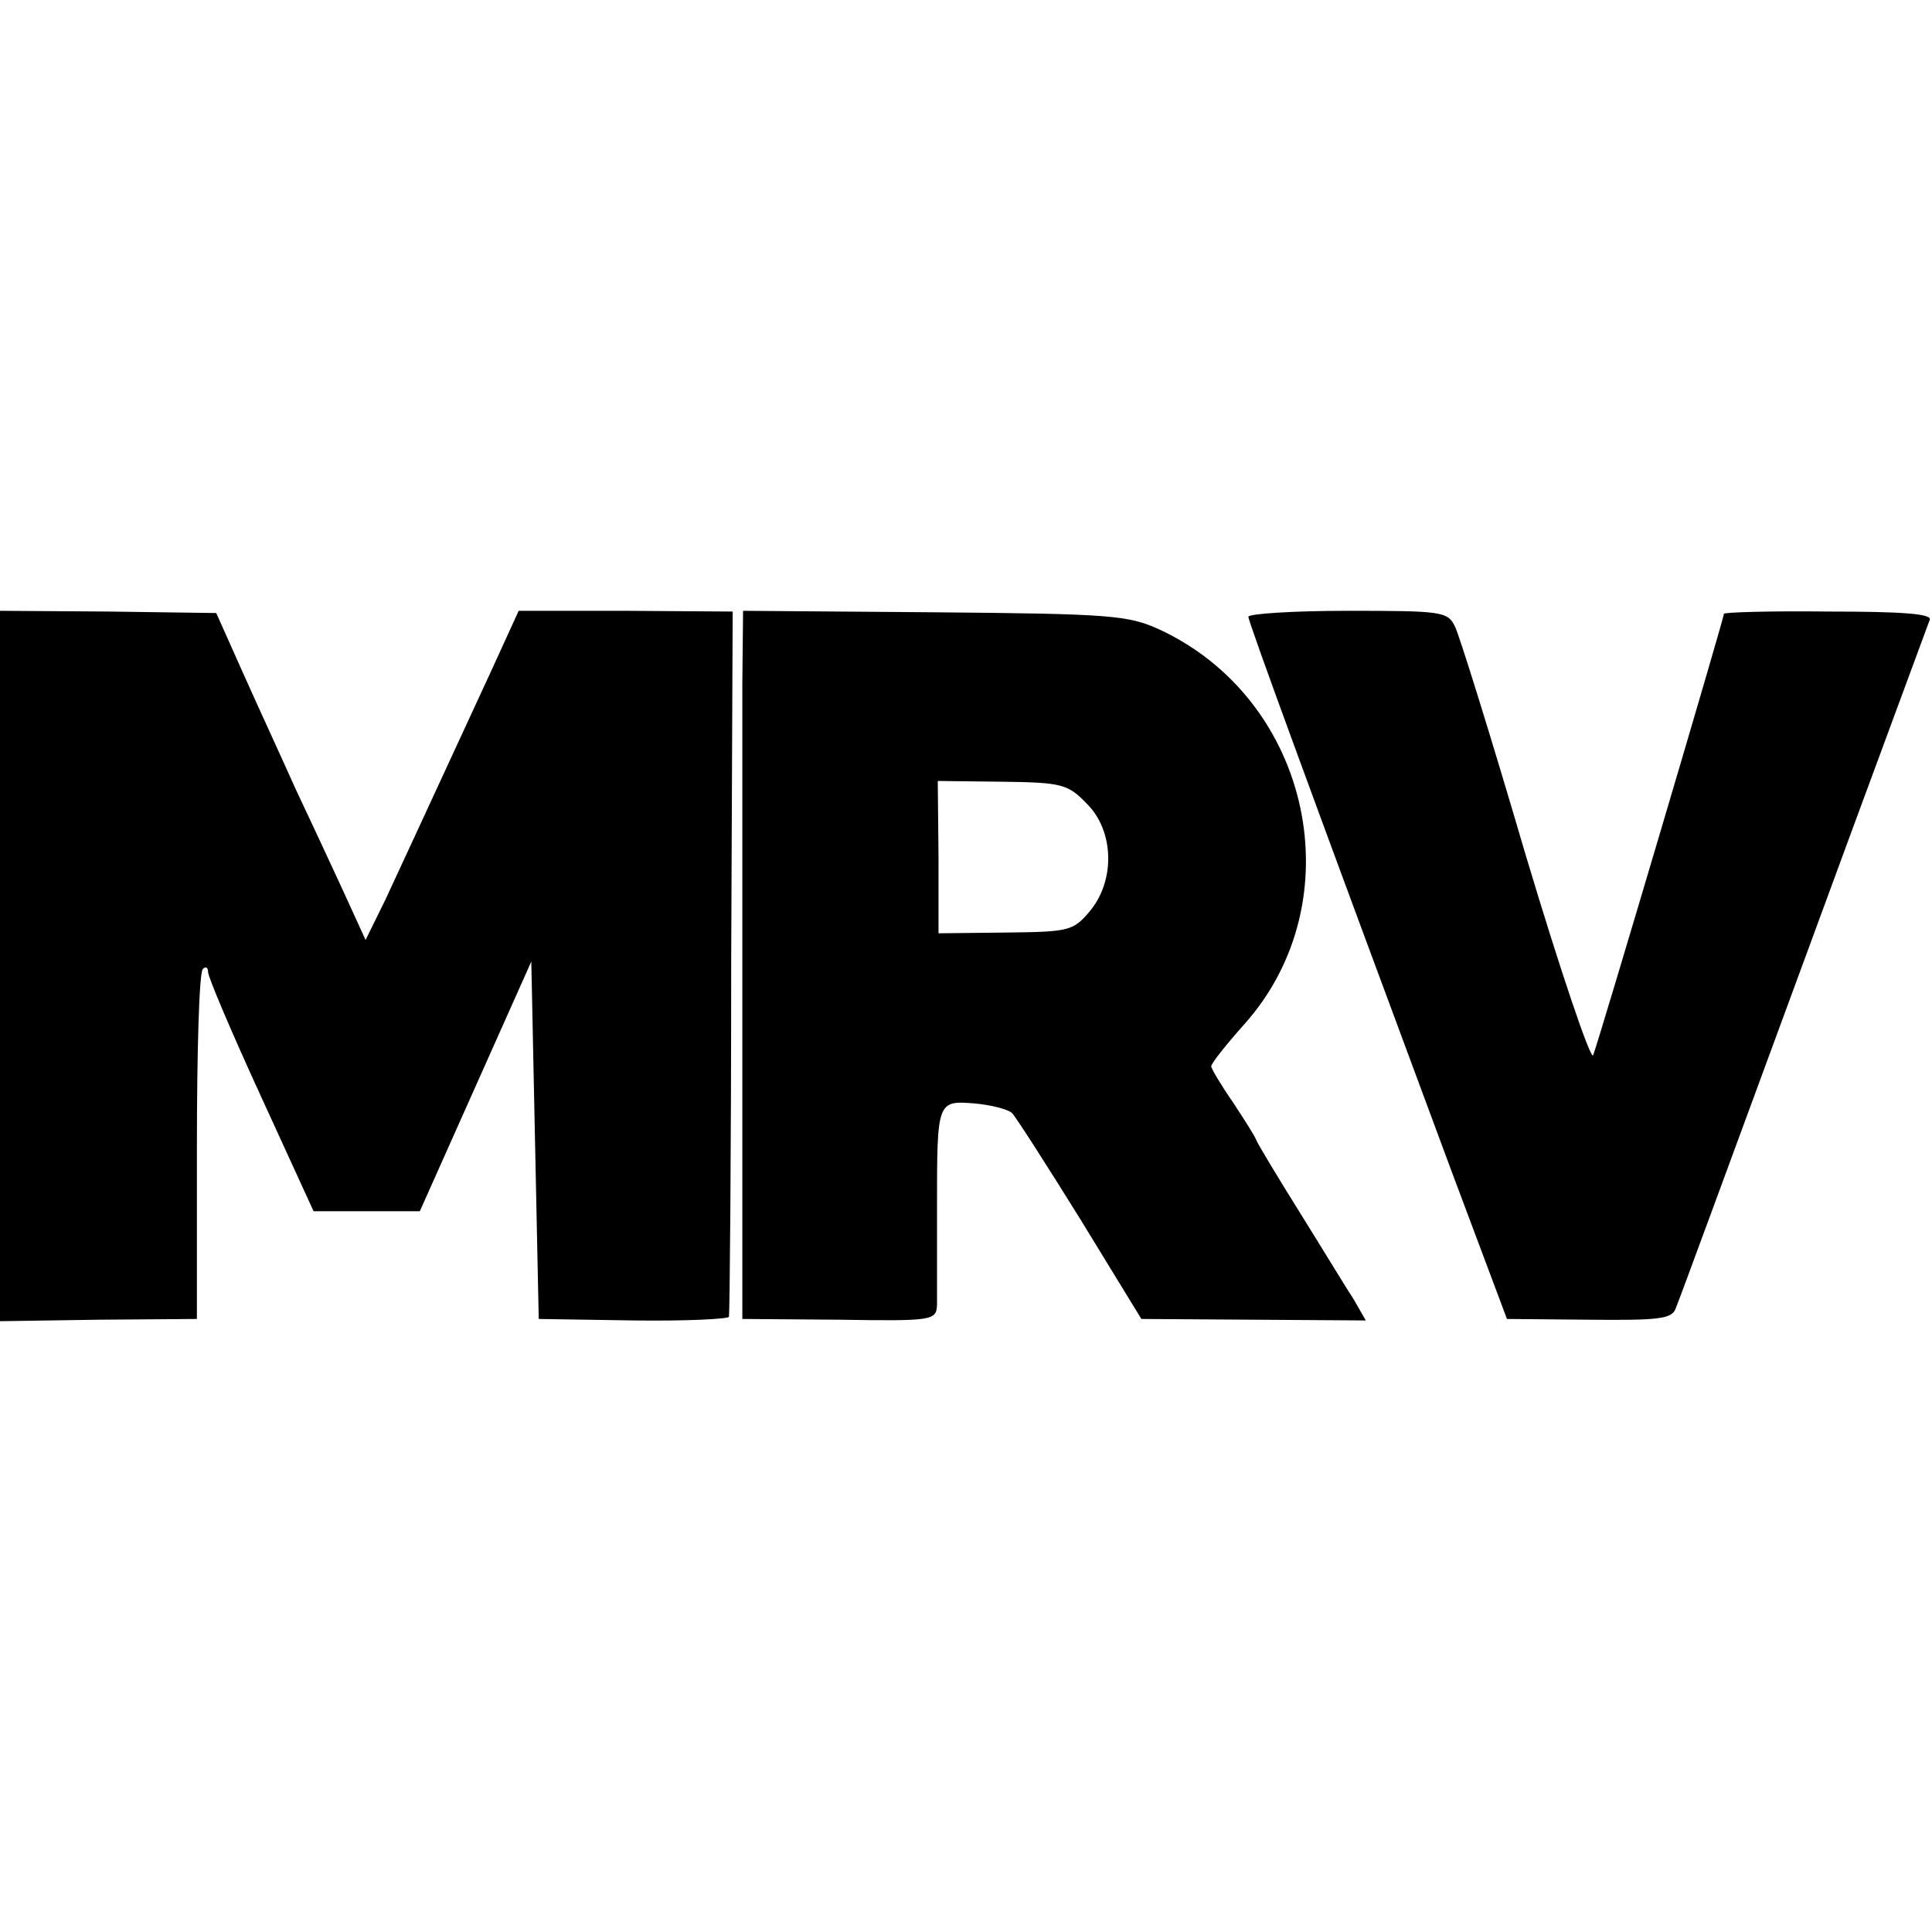 <svg version="1.0" xmlns="http://www.w3.org/2000/svg" width="346.667" height="346.667" viewBox="0 0 260 260"><path d="M0 130v47.8l13.3-.2 13.2-.1v-23.2c0-12.7.3-23.5.8-23.9.4-.4.7-.2.7.4 0 .7 3.2 8.2 7.1 16.7l7.1 15.5h14.3l7.5-16.8 7.5-16.8.5 24.1.5 24 12.8.2c7 .1 12.8-.2 12.8-.5.1-.4.3-21.9.3-47.8l.2-47.1-14.4-.1H69.8l-3.7 8.1c-9.5 20.6-11.8 25.5-14.2 30.7l-2.7 5.5-3.2-7c-1.8-3.9-4.6-9.9-6.3-13.5-1.6-3.6-4.7-10.3-6.8-15l-3.8-8.5-14.5-.2L0 82.2V130zm99.9-38.1v85.6l13 .1c12.7.2 13.1.1 13.2-2v-13.1c0-14.4 0-14.4 5.1-14 2.2.2 4.5.8 5 1.3s4.6 6.9 9.2 14.3l8.2 13.4 15.1.1 15.1.1-1.6-2.8c-1-1.5-4.2-6.8-7.2-11.6s-5.7-9.3-5.9-9.8c-.2-.6-1.7-2.9-3.2-5.2-1.6-2.3-2.9-4.5-2.9-4.8 0-.4 2-2.9 4.4-5.6 14.9-16.6 9.1-43.7-11.4-53.2-4.2-1.9-6.5-2.1-30.2-2.3l-25.8-.2-.1 9.7zm46.3 16.2c3.8 3.7 3.9 10.5.4 14.6-2.2 2.6-2.8 2.7-11.3 2.8l-9 .1v-10.3l-.1-10.2 8.6.1c8 .1 8.9.3 11.4 2.9z"/><path d="M168 83c0 .7 8.8 24.7 27.3 74.5l7.5 20 11 .1c9.4.1 11.2-.1 11.7-1.5.4-.9 8.1-21.9 17.2-46.6 9.1-24.8 16.8-45.5 17-46.1.3-.8-3.7-1.1-13.6-1.1-7.8-.1-14.1.1-14.1.3 0 .6-16.9 57.7-17.6 59.4-.3.8-4.4-11.3-9.1-27-4.6-15.7-8.9-29.5-9.5-30.7-1-2-1.7-2.1-14.4-2.1-7.4 0-13.4.4-13.4.8z"/></svg>